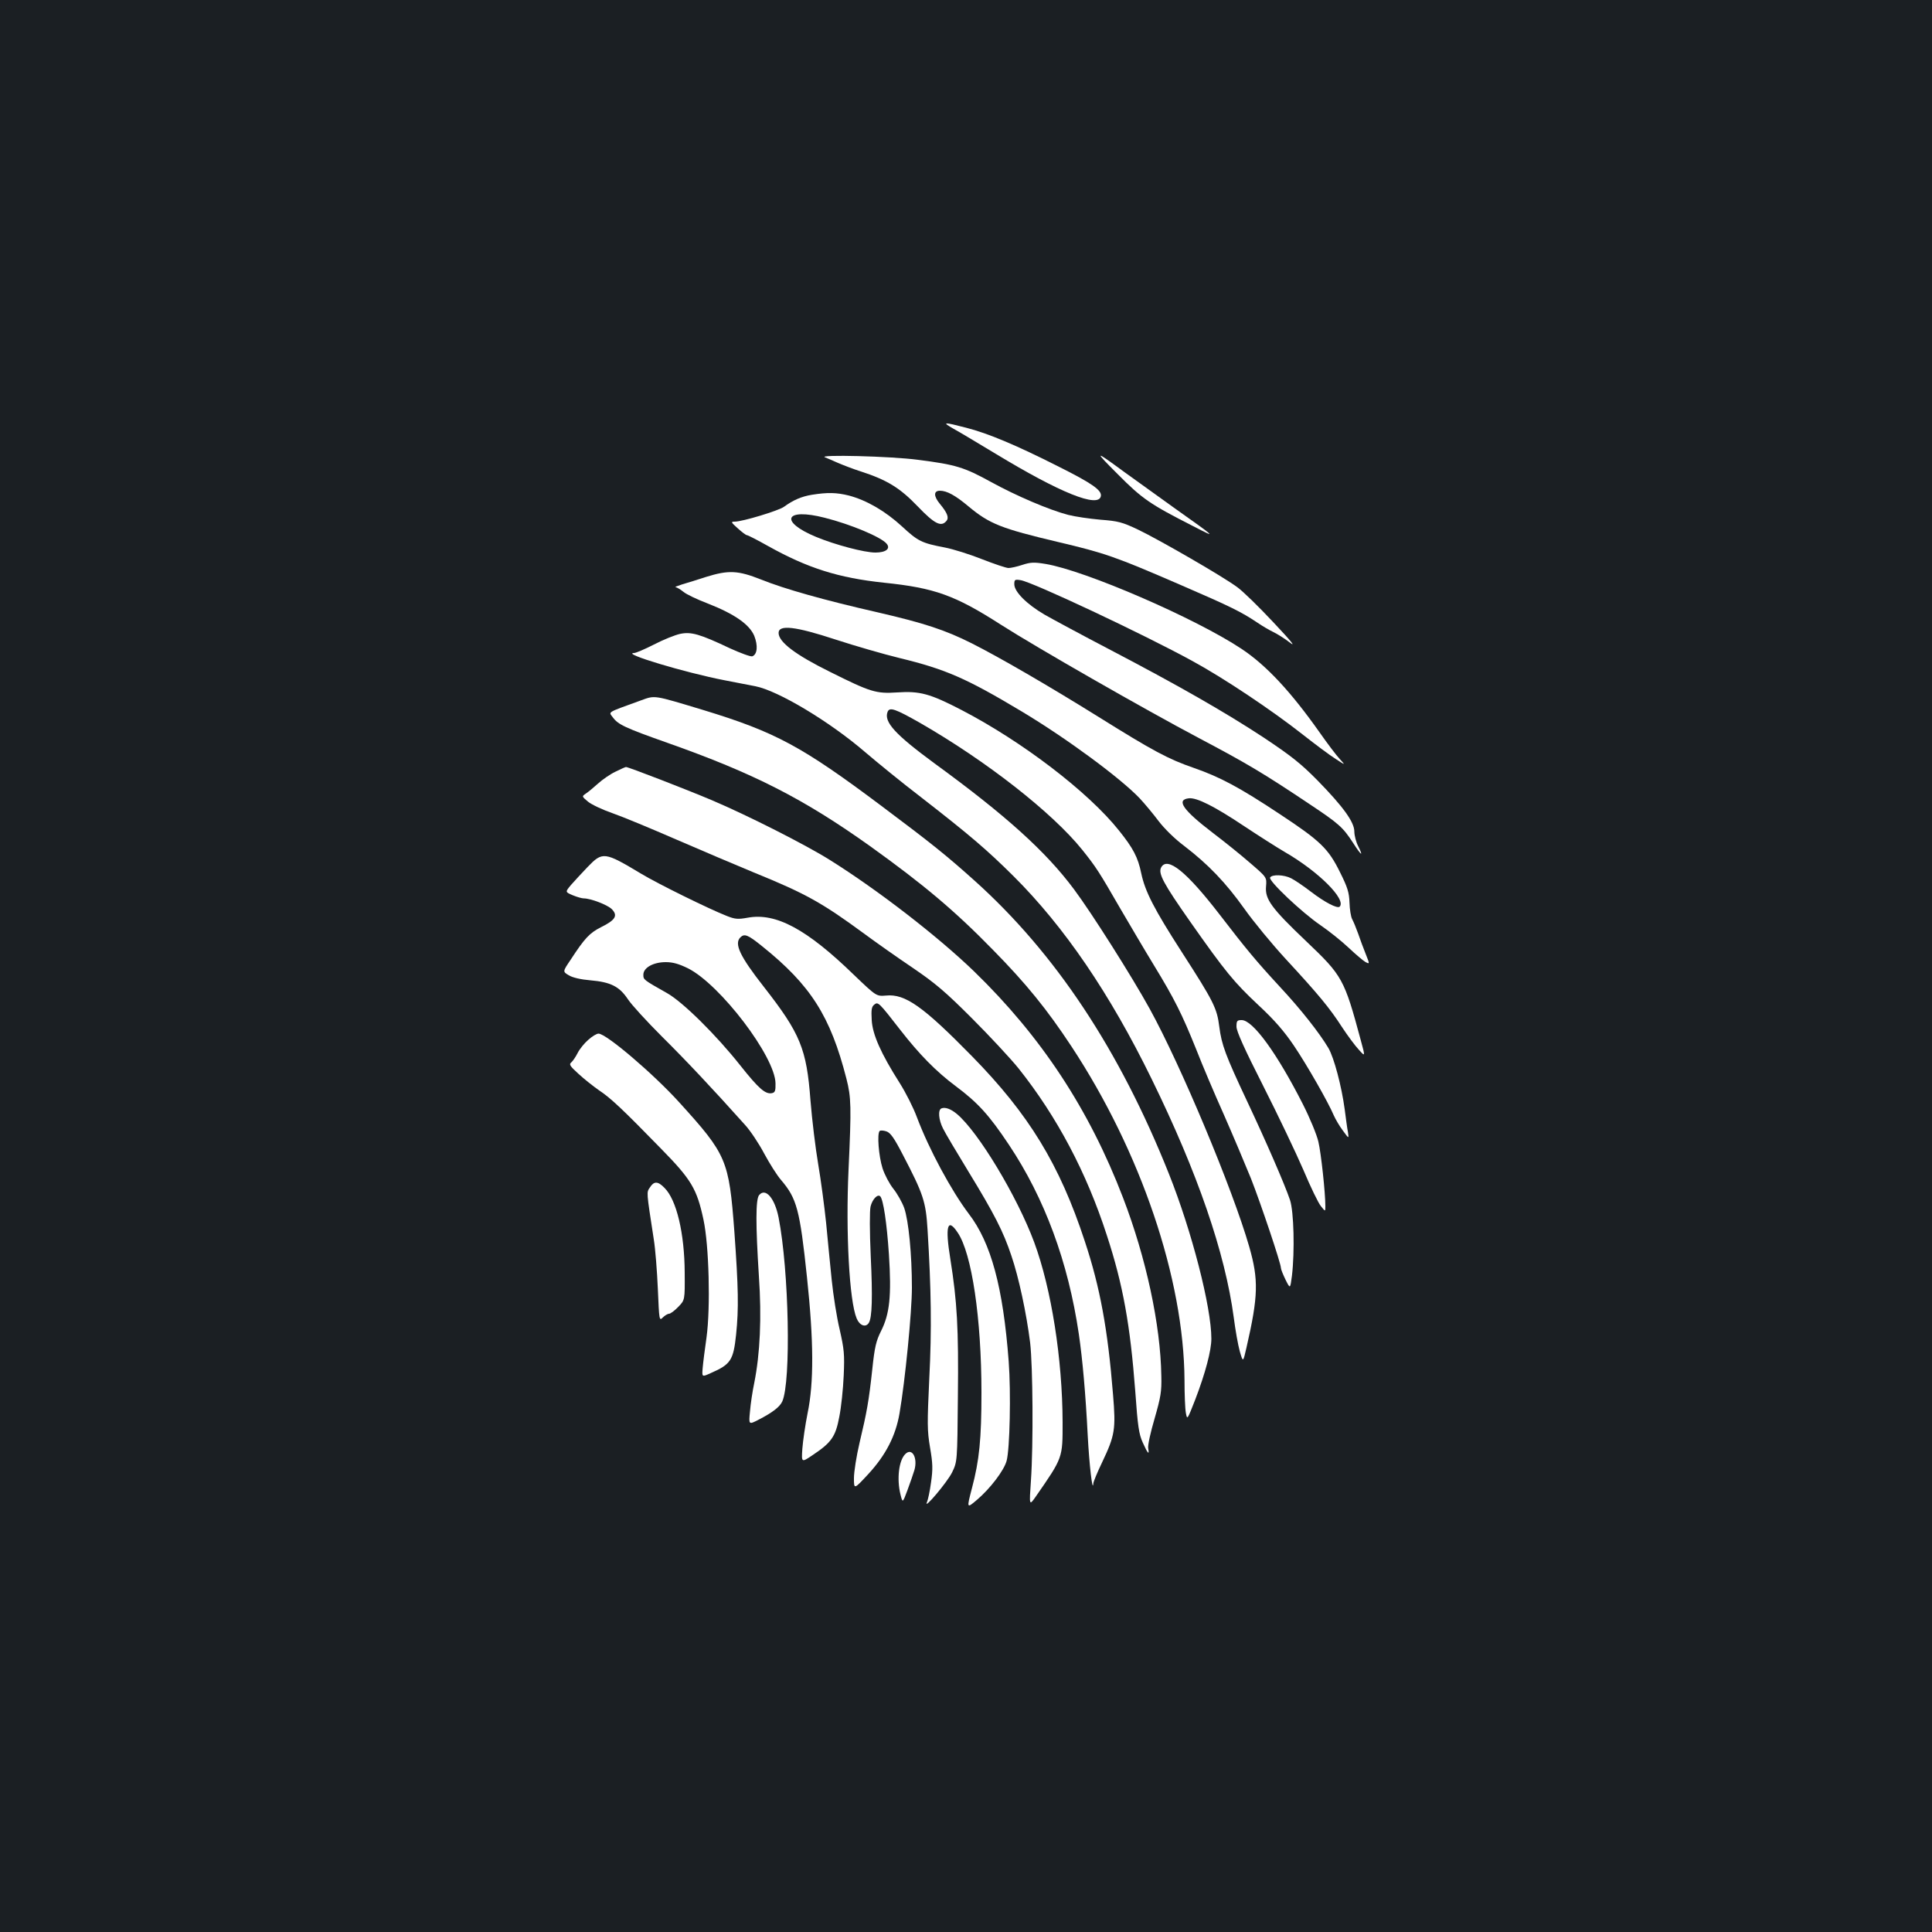 <?xml version="1.0" standalone="no"?>
<!DOCTYPE svg PUBLIC "-//W3C//DTD SVG 20010904//EN"
 "http://www.w3.org/TR/2001/REC-SVG-20010904/DTD/svg10.dtd">
<svg version="1.0" xmlns="http://www.w3.org/2000/svg"
 width="1000pt" height="1000pt" viewBox="0 0 1000 1000"
 preserveAspectRatio="xMidYMid meet">
<rect width="100%" height="100%" fill="#1b1f23"/>
<g transform="translate(0,1000) scale(0.1,-0.1)"
fill="#ffffff" stroke="none">
<path d="M4935 7781 c28 -15 126 -74 219 -130 333 -202 532 -282 544 -219 6
30 -45 66 -217 152 -223 113 -367 173 -480 202 -119 31 -127 30 -66 -5z"/>
<path d="M5786 7545 c126 -127 167 -155 389 -268 126 -65 127 -65 -100 96 -93
67 -210 151 -260 187 -151 111 -154 110 -29 -15z"/>
<path d="M4270 7633 c8 -3 38 -16 65 -28 28 -12 82 -33 120 -45 136 -44 203
-85 295 -181 88 -92 122 -108 149 -75 14 17 4 42 -35 89 -32 39 -32 67 1 67
36 0 80 -24 149 -82 108 -90 170 -114 461 -183 246 -58 297 -76 632 -221 266
-115 318 -141 403 -198 25 -17 61 -38 80 -47 19 -9 58 -33 85 -54 35 -27 10 4
-85 105 -74 79 -157 160 -185 180 -70 53 -401 244 -513 298 -84 40 -105 45
-196 52 -57 5 -132 16 -167 25 -97 25 -270 99 -399 170 -140 77 -183 90 -378
115 -142 19 -523 28 -482 13z"/>
<path d="M4202 7439 c-55 -9 -97 -28 -144 -62 -27 -20 -215 -77 -255 -77 -21
0 -20 -3 16 -35 21 -19 42 -35 47 -35 5 0 54 -25 109 -56 206 -115 365 -165
600 -190 263 -27 368 -65 605 -217 181 -116 747 -440 1027 -588 246 -130 332
-181 571 -341 152 -101 173 -120 225 -200 43 -67 56 -76 27 -18 -11 21 -20 56
-20 76 0 49 -58 129 -191 265 -86 87 -135 126 -279 222 -200 131 -433 265
-800 457 -140 73 -290 154 -334 179 -92 54 -156 118 -156 157 0 24 3 26 33 21
60 -9 635 -279 890 -419 160 -87 410 -254 570 -380 65 -51 141 -108 170 -126
52 -34 52 -34 21 0 -17 18 -63 79 -103 136 -149 211 -275 347 -404 433 -239
159 -810 406 -1015 440 -60 10 -78 9 -121 -5 -27 -9 -59 -16 -71 -16 -12 0
-74 21 -138 46 -63 25 -149 52 -191 60 -120 23 -139 32 -222 109 -87 80 -184
136 -275 160 -64 16 -111 17 -192 4z m67 -119 c135 -34 292 -100 320 -134 22
-26 -4 -46 -58 -46 -57 0 -208 40 -307 81 -193 80 -161 152 45 99z"/>
<path d="M3655 7014 c-44 -14 -100 -32 -125 -39 -25 -8 -40 -14 -33 -14 6 -1
24 -11 40 -24 15 -13 72 -40 127 -61 138 -54 215 -108 240 -167 20 -51 16 -96
-10 -106 -8 -3 -60 16 -115 41 -158 75 -202 87 -259 75 -27 -6 -87 -30 -135
-55 -47 -24 -94 -44 -103 -44 -70 -1 262 -101 468 -141 58 -11 130 -25 160
-31 117 -23 382 -181 568 -341 62 -53 192 -159 290 -234 251 -195 340 -271
478 -408 263 -262 499 -608 715 -1050 238 -486 380 -899 425 -1235 8 -63 22
-142 31 -174 17 -59 17 -59 35 20 61 266 63 350 14 521 -86 299 -354 939 -516
1233 -91 165 -299 494 -391 617 -145 195 -353 383 -721 651 -204 150 -264 215
-244 267 10 27 40 16 167 -56 343 -197 685 -464 841 -658 71 -89 85 -110 198
-306 48 -82 125 -213 172 -290 108 -177 146 -254 219 -435 31 -80 96 -233 144
-340 47 -107 110 -256 140 -330 51 -130 155 -439 155 -463 0 -7 11 -34 24 -61
24 -48 24 -48 33 20 15 127 10 333 -10 393 -27 80 -123 301 -222 511 -112 238
-132 292 -144 386 -12 96 -29 130 -194 386 -143 222 -190 313 -210 408 -17 83
-42 130 -115 221 -158 199 -501 461 -815 624 -164 85 -216 99 -334 91 -108 -7
-136 1 -348 107 -178 88 -265 154 -265 201 0 44 87 34 294 -34 101 -33 250
-76 332 -96 239 -58 346 -105 630 -275 234 -140 513 -346 613 -451 27 -29 71
-82 98 -118 29 -38 82 -91 133 -129 124 -95 215 -190 311 -325 46 -65 143
-183 215 -261 169 -183 226 -252 290 -351 29 -44 68 -97 87 -117 34 -38 34
-38 10 50 -85 316 -95 333 -281 510 -182 173 -215 219 -209 285 4 47 4 47 -82
121 -47 41 -134 111 -192 155 -156 119 -193 172 -126 180 41 5 134 -42 288
-145 74 -49 168 -109 209 -133 175 -101 320 -246 284 -283 -12 -11 -76 22
-148 77 -39 30 -85 61 -103 70 -37 19 -99 21 -109 4 -10 -16 163 -180 261
-247 44 -30 109 -82 145 -116 36 -34 75 -67 87 -74 23 -12 23 -12 2 41 -12 29
-29 76 -39 105 -10 28 -24 62 -31 75 -7 12 -13 52 -14 86 -2 53 -10 79 -49
157 -60 122 -101 162 -310 300 -211 140 -311 193 -446 240 -133 46 -210 87
-495 265 -257 160 -512 308 -655 380 -137 69 -247 105 -485 160 -281 64 -482
121 -605 170 -120 48 -169 50 -285 14z"/>
<path d="M3318 6375 c-182 -66 -168 -58 -146 -88 27 -37 62 -54 283 -132 447
-158 704 -289 1049 -535 276 -198 438 -334 636 -537 172 -175 279 -307 405
-498 360 -546 583 -1204 586 -1730 0 -71 3 -147 7 -168 7 -38 7 -37 49 70 52
136 83 253 83 314 0 163 -101 556 -220 854 -256 642 -588 1142 -1006 1517
-146 131 -222 192 -481 386 -412 309 -549 383 -923 497 -259 78 -248 77 -322
50z"/>
<path d="M3184 6005 c-27 -13 -67 -41 -89 -61 -22 -20 -50 -43 -62 -51 -22
-15 -22 -15 10 -42 18 -15 75 -42 127 -60 52 -18 201 -80 332 -137 131 -57
311 -133 400 -170 268 -109 352 -156 570 -316 62 -46 176 -126 253 -178 116
-79 168 -123 305 -260 91 -91 200 -208 242 -260 199 -250 352 -539 457 -864
84 -256 121 -465 147 -806 13 -184 19 -223 39 -267 26 -58 35 -67 28 -29 -3
14 12 82 33 153 32 112 37 140 35 221 -4 265 -79 612 -198 922 -176 459 -423
834 -770 1171 -187 181 -500 423 -748 578 -124 78 -424 230 -610 309 -130 55
-432 172 -445 172 -3 0 -28 -11 -56 -25z"/>
<path d="M3041 5512 c-31 -32 -69 -74 -86 -93 -30 -36 -30 -36 10 -53 22 -9
47 -16 56 -16 36 0 123 -33 146 -56 32 -33 19 -56 -56 -93 -59 -30 -84 -56
-157 -168 -42 -62 -42 -62 -10 -81 19 -12 63 -22 111 -26 106 -9 151 -32 195
-98 19 -29 99 -116 176 -193 124 -123 258 -265 429 -456 28 -30 73 -98 100
-149 28 -52 67 -114 88 -138 81 -95 97 -152 134 -504 35 -329 36 -545 3 -703
-12 -60 -24 -143 -27 -183 -5 -73 -5 -73 54 -33 96 64 118 95 137 197 10 49
20 145 23 214 5 111 2 137 -21 239 -15 62 -33 177 -41 255 -8 77 -21 211 -29
296 -9 86 -27 222 -41 304 -14 82 -32 230 -40 330 -20 267 -52 346 -242 589
-123 157 -154 222 -121 255 21 21 39 14 112 -45 252 -202 354 -362 437 -686
25 -98 26 -145 11 -472 -15 -322 4 -679 42 -769 15 -37 47 -49 63 -23 17 27
20 133 10 343 -6 132 -6 237 -1 259 9 37 36 66 50 53 16 -17 34 -137 45 -300
14 -216 4 -309 -41 -398 -25 -50 -33 -82 -45 -197 -18 -166 -28 -221 -66 -381
-16 -68 -29 -150 -29 -183 0 -59 0 -59 75 22 90 98 141 197 161 314 29 169 64
524 64 650 0 172 -17 347 -40 413 -11 30 -36 74 -56 99 -20 25 -45 72 -56 106
-20 63 -29 179 -15 193 4 4 20 3 35 -2 21 -7 40 -34 84 -119 108 -207 120
-244 129 -390 19 -309 22 -517 9 -769 -11 -236 -11 -270 4 -359 14 -82 15
-110 5 -180 -6 -45 -16 -91 -21 -102 -21 -46 105 103 130 154 27 56 27 56 30
392 4 354 -4 492 -39 712 -28 171 -15 217 38 137 73 -107 123 -444 123 -828 0
-241 -11 -350 -49 -494 -28 -107 -28 -107 27 -60 67 57 138 150 152 200 17 61
23 355 11 515 -29 384 -91 614 -207 765 -90 119 -206 334 -268 499 -18 49 -58
128 -89 177 -98 154 -141 252 -145 326 -3 53 -1 69 13 80 20 16 23 13 135
-131 98 -126 185 -215 287 -291 115 -86 173 -150 275 -303 185 -277 307 -607
362 -980 19 -130 35 -307 46 -525 8 -151 25 -299 29 -249 0 9 21 59 46 111 66
139 71 170 56 350 -27 337 -67 555 -146 793 -131 399 -290 658 -584 958 -253
258 -346 324 -445 314 -50 -4 -50 -4 -166 107 -244 237 -404 323 -550 296 -50
-9 -65 -8 -108 9 -92 36 -360 168 -444 219 -190 114 -199 115 -277 34z m520
-524 c166 -83 452 -458 453 -596 1 -38 -3 -47 -18 -50 -34 -7 -68 22 -164 143
-125 158 -299 330 -380 375 -122 69 -122 69 -122 95 0 36 51 65 116 65 37 0
68 -9 115 -32z"/>
<path d="M6010 5510 c-16 -31 11 -82 150 -280 182 -259 227 -314 353 -432 83
-77 134 -136 184 -210 67 -99 178 -293 207 -362 8 -18 28 -53 46 -77 32 -44
32 -44 27 -9 -4 19 -11 73 -17 119 -16 119 -55 266 -84 316 -47 79 -142 200
-252 318 -121 131 -175 196 -311 373 -172 223 -271 303 -303 244z"/>
<path d="M6400 4686 c0 -24 41 -115 139 -308 76 -150 169 -345 207 -433 37
-88 78 -173 91 -188 23 -29 23 -29 23 0 0 69 -22 274 -36 333 -8 36 -44 123
-80 194 -134 264 -259 436 -317 436 -24 0 -27 -4 -27 -34z"/>
<path d="M3045 4618 c-20 -17 -45 -48 -55 -68 -10 -20 -25 -42 -33 -49 -13
-10 -7 -19 37 -59 28 -26 76 -64 106 -85 62 -41 123 -99 322 -303 157 -160
185 -208 219 -366 29 -134 37 -456 16 -610 -9 -62 -18 -134 -20 -159 -4 -47
-4 -47 42 -26 103 45 117 66 131 199 14 135 12 241 -9 534 -28 370 -39 397
-285 668 -133 147 -378 356 -418 356 -10 0 -33 -14 -53 -32z"/>
<path d="M4873 4263 c-19 -7 -15 -59 8 -104 11 -23 70 -122 131 -222 135 -221
181 -311 223 -437 38 -111 78 -298 97 -450 14 -122 17 -527 4 -715 -9 -130 -9
-130 26 -80 140 202 138 198 138 383 -1 329 -58 691 -147 932 -88 237 -289
571 -400 664 -31 26 -61 37 -80 29z"/>
<path d="M3364 3854 c-18 -27 -19 -16 20 -269 8 -49 17 -165 21 -256 7 -164 7
-167 26 -148 10 10 25 19 32 19 7 0 29 16 48 36 34 35 34 35 33 177 -1 203
-42 377 -105 439 -34 35 -54 35 -75 2z"/>
<path d="M3929 3814 c-18 -22 -18 -153 -1 -419 15 -217 6 -402 -24 -553 -9
-42 -19 -109 -22 -147 -7 -70 -7 -70 45 -43 72 37 109 66 122 94 46 103 35
676 -19 952 -20 101 -68 156 -101 116z"/>
<path d="M4686 2474 c-34 -33 -45 -130 -25 -210 11 -44 11 -44 36 23 14 38 30
84 36 104 18 63 -12 118 -47 83z"/>
</g>
</svg>
